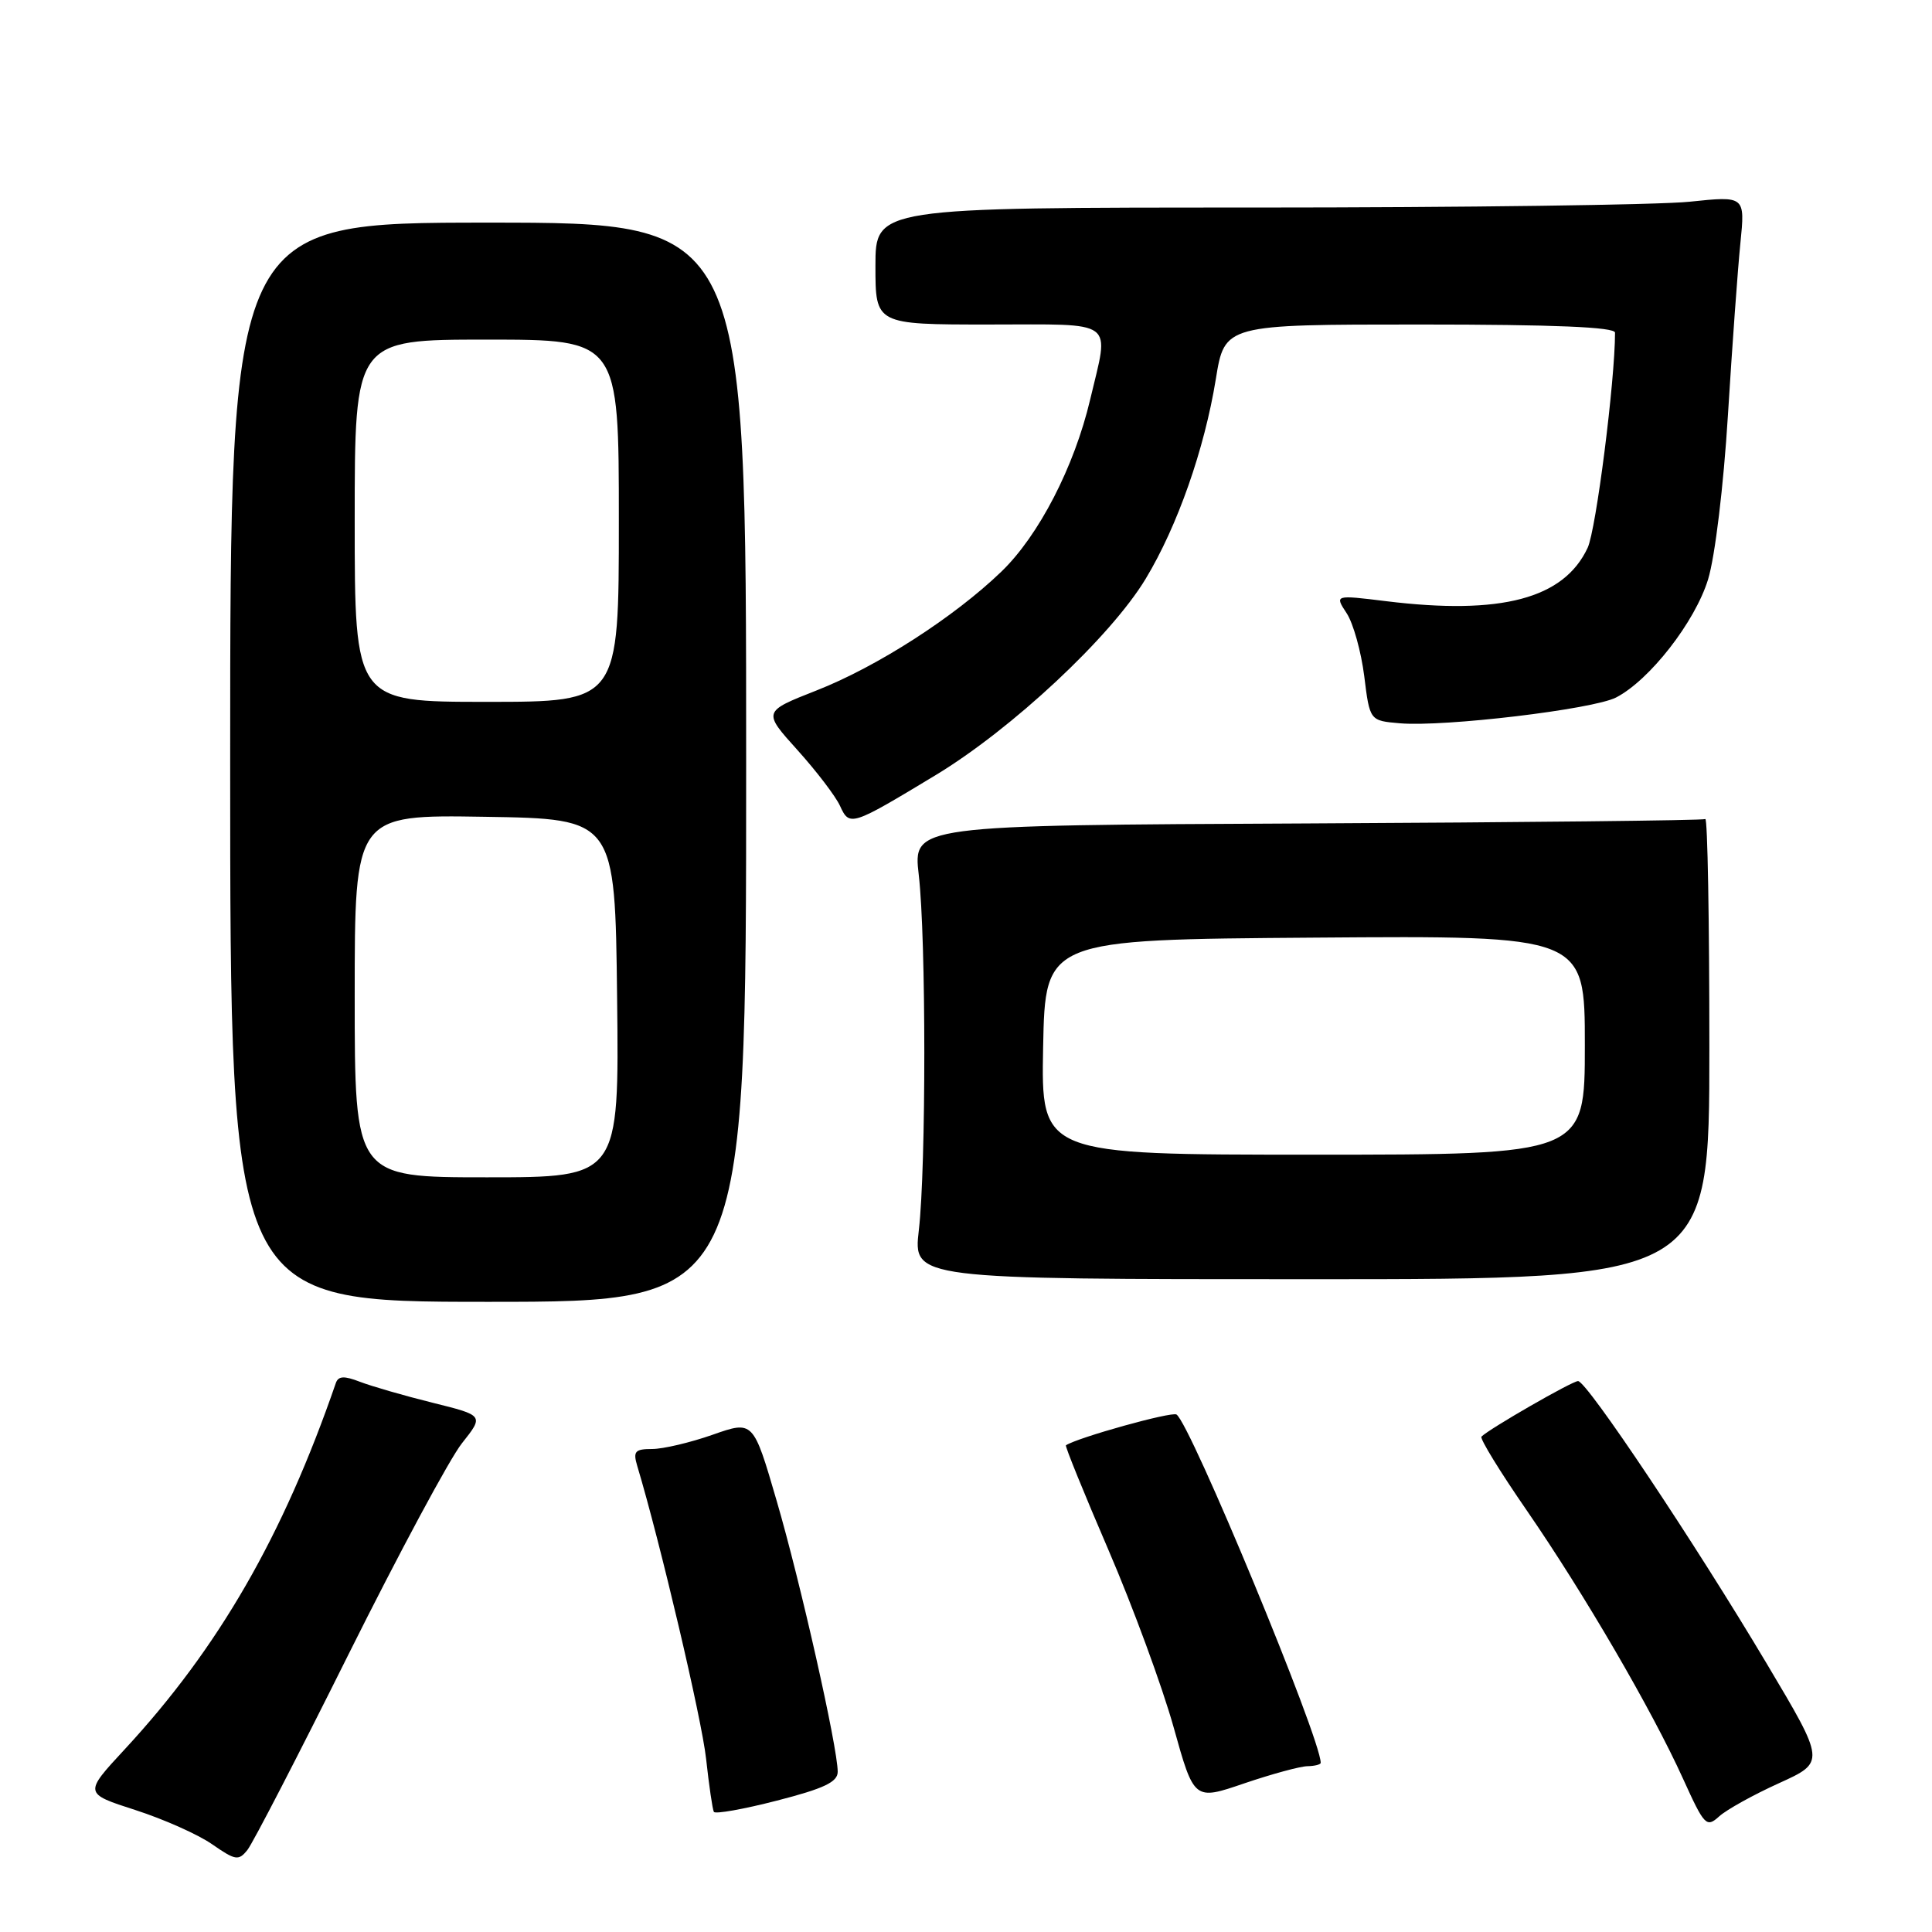 <?xml version="1.0" encoding="UTF-8" standalone="no"?>
<!DOCTYPE svg PUBLIC "-//W3C//DTD SVG 1.1//EN" "http://www.w3.org/Graphics/SVG/1.1/DTD/svg11.dtd" >
<svg xmlns="http://www.w3.org/2000/svg" xmlns:xlink="http://www.w3.org/1999/xlink" version="1.1" viewBox="0 0 256 256">
 <g >
 <path fill="currentColor"
d=" M 46.18 219.21 C 52.84 205.85 59.60 193.26 61.21 191.24 C 64.13 187.56 64.13 187.56 57.32 185.87 C 53.57 184.94 49.25 183.69 47.71 183.10 C 45.60 182.28 44.83 182.32 44.50 183.26 C 37.51 203.53 28.97 218.36 16.51 231.81 C 11.11 237.64 11.11 237.64 17.94 239.84 C 21.69 241.05 26.28 243.09 28.13 244.39 C 31.20 246.52 31.62 246.59 32.79 245.12 C 33.50 244.23 39.53 232.57 46.18 219.21 Z  M 235.73 236.28 C 241.87 233.49 241.87 233.49 234.13 220.49 C 224.59 204.46 210.26 183.00 209.10 183.00 C 208.32 183.00 197.35 189.31 196.30 190.36 C 196.06 190.61 198.76 195.01 202.31 200.15 C 209.93 211.21 218.88 226.57 223.03 235.73 C 225.84 241.92 226.11 242.21 227.80 240.68 C 228.78 239.79 232.35 237.81 235.73 236.28 Z  M 111.00 234.77 C 111.00 231.56 106.07 209.66 102.91 198.86 C 99.81 188.22 99.81 188.22 94.43 190.11 C 91.47 191.15 87.86 192.00 86.41 192.00 C 84.14 192.00 83.86 192.31 84.44 194.25 C 87.48 204.37 92.99 227.80 93.56 233.04 C 93.95 236.59 94.41 239.76 94.59 240.08 C 94.76 240.40 98.53 239.73 102.95 238.59 C 109.18 236.99 111.00 236.13 111.00 234.77 Z  M 173.25 234.03 C 174.21 234.01 175.00 233.81 175.00 233.58 C 175.00 230.33 157.70 188.55 155.89 187.43 C 155.22 187.02 142.80 190.48 141.24 191.51 C 141.10 191.61 143.63 197.85 146.88 205.39 C 150.12 212.92 154.00 223.47 155.50 228.83 C 158.22 238.58 158.22 238.58 164.86 236.31 C 168.51 235.07 172.29 234.04 173.25 234.03 Z  M 98.87 101.00 C 98.87 29.50 98.87 29.50 64.68 29.50 C 30.50 29.50 30.50 29.50 30.50 101.00 C 30.50 172.50 30.50 172.50 64.68 172.50 C 98.87 172.50 98.87 172.50 98.87 101.00 Z  M 226.50 138.85 C 226.50 121.99 226.26 108.34 225.96 108.53 C 225.66 108.71 201.91 108.97 173.20 109.11 C 120.98 109.35 120.98 109.35 121.74 115.93 C 122.72 124.39 122.72 154.57 121.75 163.00 C 121.00 169.50 121.00 169.50 173.75 169.50 C 226.50 169.50 226.50 169.50 226.50 138.85 Z  M 123.91 102.75 C 134.08 96.61 147.17 84.38 151.81 76.69 C 156.02 69.72 159.59 59.53 161.10 50.25 C 162.27 43.00 162.27 43.00 188.14 43.00 C 205.96 43.00 214.00 43.34 214.00 44.08 C 214.00 50.46 211.49 70.20 210.37 72.59 C 207.22 79.33 198.91 81.53 183.67 79.66 C 176.84 78.82 176.84 78.82 178.44 81.26 C 179.32 82.60 180.36 86.36 180.77 89.60 C 181.50 95.50 181.50 95.50 185.50 95.84 C 191.41 96.34 211.09 93.99 214.14 92.42 C 218.58 90.13 224.60 82.41 226.33 76.77 C 227.25 73.76 228.38 64.42 228.96 55.00 C 229.52 45.92 230.26 35.68 230.61 32.23 C 231.24 25.96 231.24 25.96 223.87 26.73 C 219.82 27.15 193.89 27.50 166.25 27.50 C 116.00 27.50 116.00 27.50 116.00 35.25 C 116.00 43.00 116.00 43.00 131.00 43.00 C 148.14 43.00 147.00 42.15 144.45 52.95 C 142.35 61.85 137.65 70.96 132.68 75.75 C 126.43 81.77 116.20 88.35 108.19 91.49 C 101.07 94.29 101.07 94.29 105.67 99.39 C 108.20 102.20 110.74 105.53 111.31 106.79 C 112.57 109.54 112.78 109.47 123.91 102.75 Z  M 47.00 131.98 C 47.00 107.95 47.00 107.95 64.25 108.23 C 81.50 108.50 81.50 108.50 81.77 132.25 C 82.04 156.00 82.04 156.00 64.52 156.00 C 47.00 156.00 47.00 156.00 47.00 131.98 Z  M 47.00 69.00 C 47.00 45.00 47.00 45.00 64.50 45.00 C 82.00 45.00 82.00 45.00 82.00 69.00 C 82.00 93.00 82.00 93.00 64.50 93.00 C 47.00 93.00 47.00 93.00 47.00 69.00 Z  M 138.22 138.75 C 138.50 124.50 138.50 124.50 174.25 124.24 C 210.00 123.97 210.00 123.97 210.00 138.49 C 210.00 153.00 210.00 153.00 173.97 153.00 C 137.95 153.00 137.95 153.00 138.22 138.75 Z "/>
</g>
</svg>